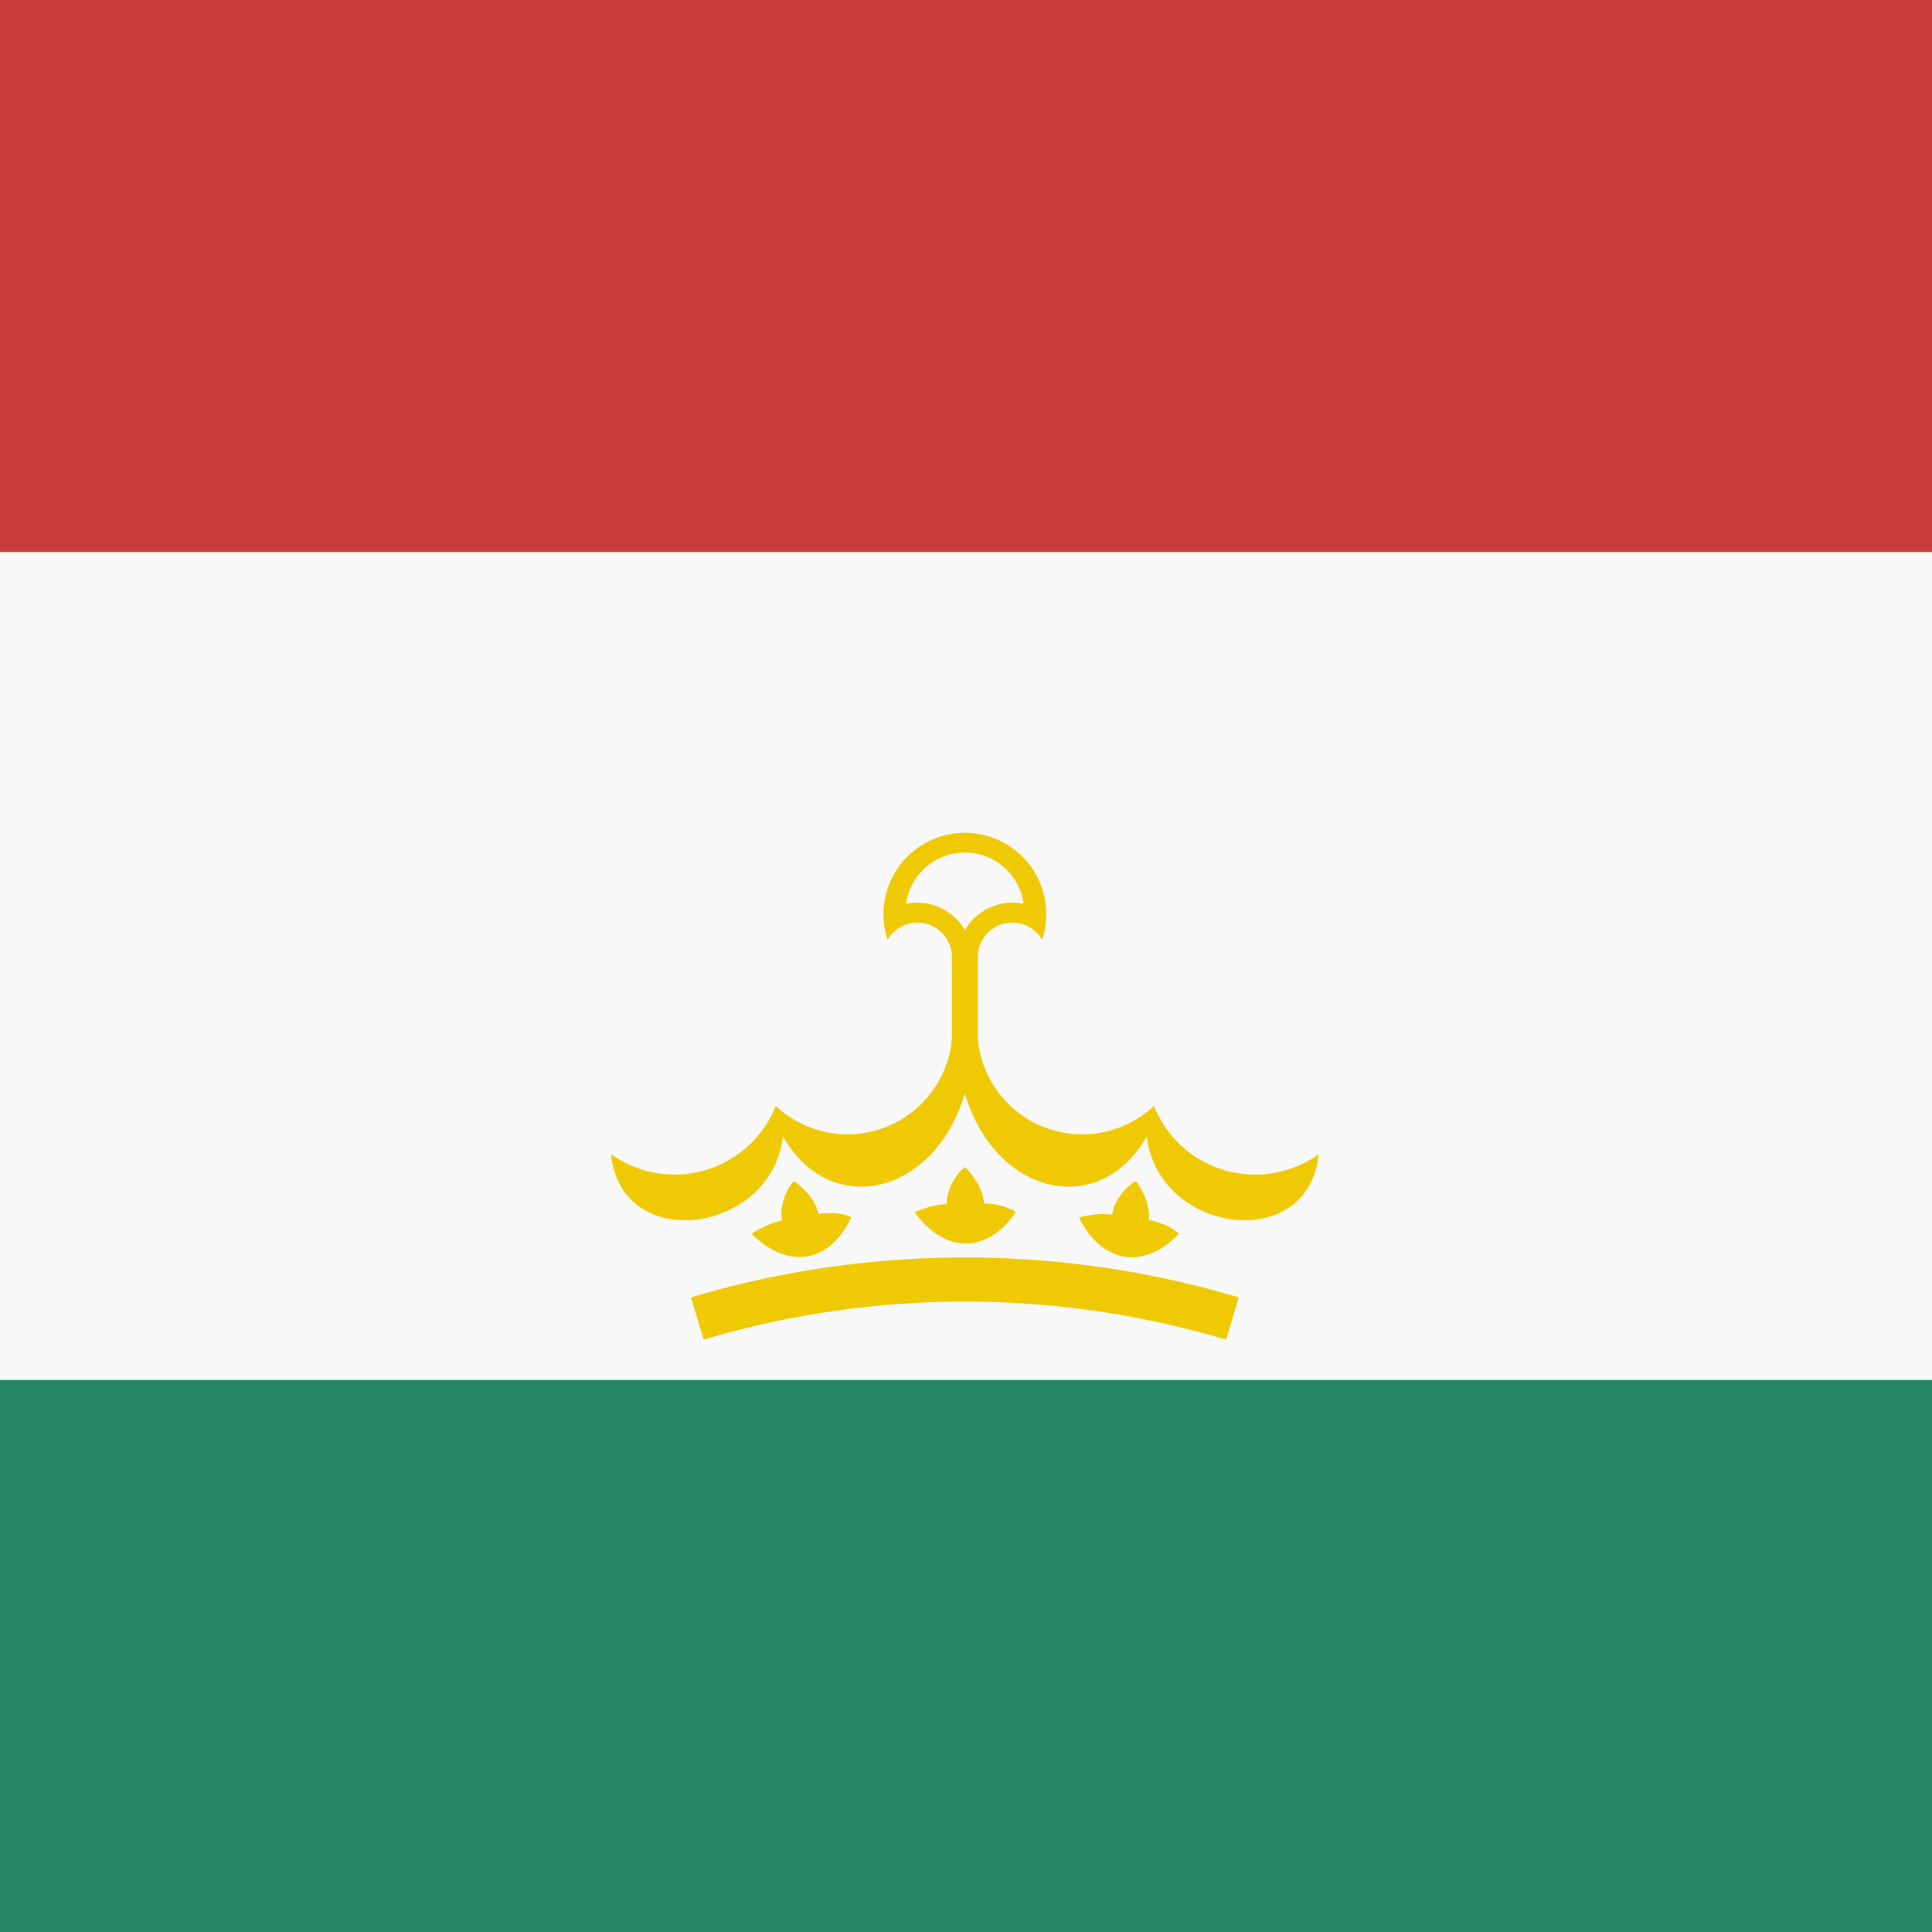 <svg xmlns="http://www.w3.org/2000/svg" xmlns:xlink="http://www.w3.org/1999/xlink" height="512" width="512" viewBox="0 0 512 512">
  <path fill="#248564" d="M0 0h512v512H0z"></path>
  <path fill="#f8f8f8" d="M0 0h512v365.714H0z"></path>
  <path fill="#c93a3a" d="M0 0h512v146.286H0z"></path>
  <g transform="translate(-256) scale(.731)" fill="#f0c905">
    <path d="M672 340.7a12.5 12.5 0 0 1 23.3 5.9v50h9.4v-50a12.5 12.5 0 0 1 23.3-5.9 29.5 29.5 0 1 0-56 0"></path>
    <path d="M678.7 327.65a20 20 0 0 1 21.3 9.55 20 20 0 0 1 21.3-9.55 21.5 21.5 0 0 0-42.6 0" fill="#f8f8f8"></path>
    <path id="a" d="M695.3 376.627a38 38 0 0 1-63.845 24.316 39.5 39.5 0 0 1-59.734 17.467c3.65 36.426 58.252 28.989 62.32-6.429 17.154 30.115 54.873 21.49 65.91-15.4z"></path>
    <use height="100%" width="100%" xlink:href="#a" transform="matrix(-1 0 0 1 1400 0)"></use>
    <path id="b" d="M658.84 441.31c-7.618 16.446-22.845 19.271-36.164 5.995 0 0 5.354-3.783 11.086-4.826-1.075-4.574 1.13-10.902 4.235-14.324 3.258 2.227 7.804 6.689 8.96 11.874 8.03-1.04 11.883 1.282 11.883 1.282z"></path>
    <use height="100%" width="100%" xlink:href="#b" transform="rotate(9.37 700 804)"></use>
    <use height="100%" width="100%" xlink:href="#b" transform="rotate(18.74 700 804)"></use>
    <path d="M603 478a340 340 0 0 1 194 0" fill="none" stroke="#f0c905" stroke-width="16"></path>
    <g transform="translate(700 380)">
      <g transform="translate(0 -140)">
        <path id="c" transform="scale(0)" d="M488533-158734l-790463 574305L0-513674l301930 929245-790463-574305z"></path>
      </g>
      <g id="d">
        <use height="100%" width="100%" xlink:href="#c" transform="translate(-70 -121.244)"></use>
        <use height="100%" width="100%" xlink:href="#c" transform="translate(-121.244 -70)"></use>
        <use height="100%" width="100%" xlink:href="#c" transform="translate(-140)"></use>
      </g>
      <use height="100%" width="100%" xlink:href="#d" transform="scale(-1 1)"></use>
    </g>
  </g>
</svg>
